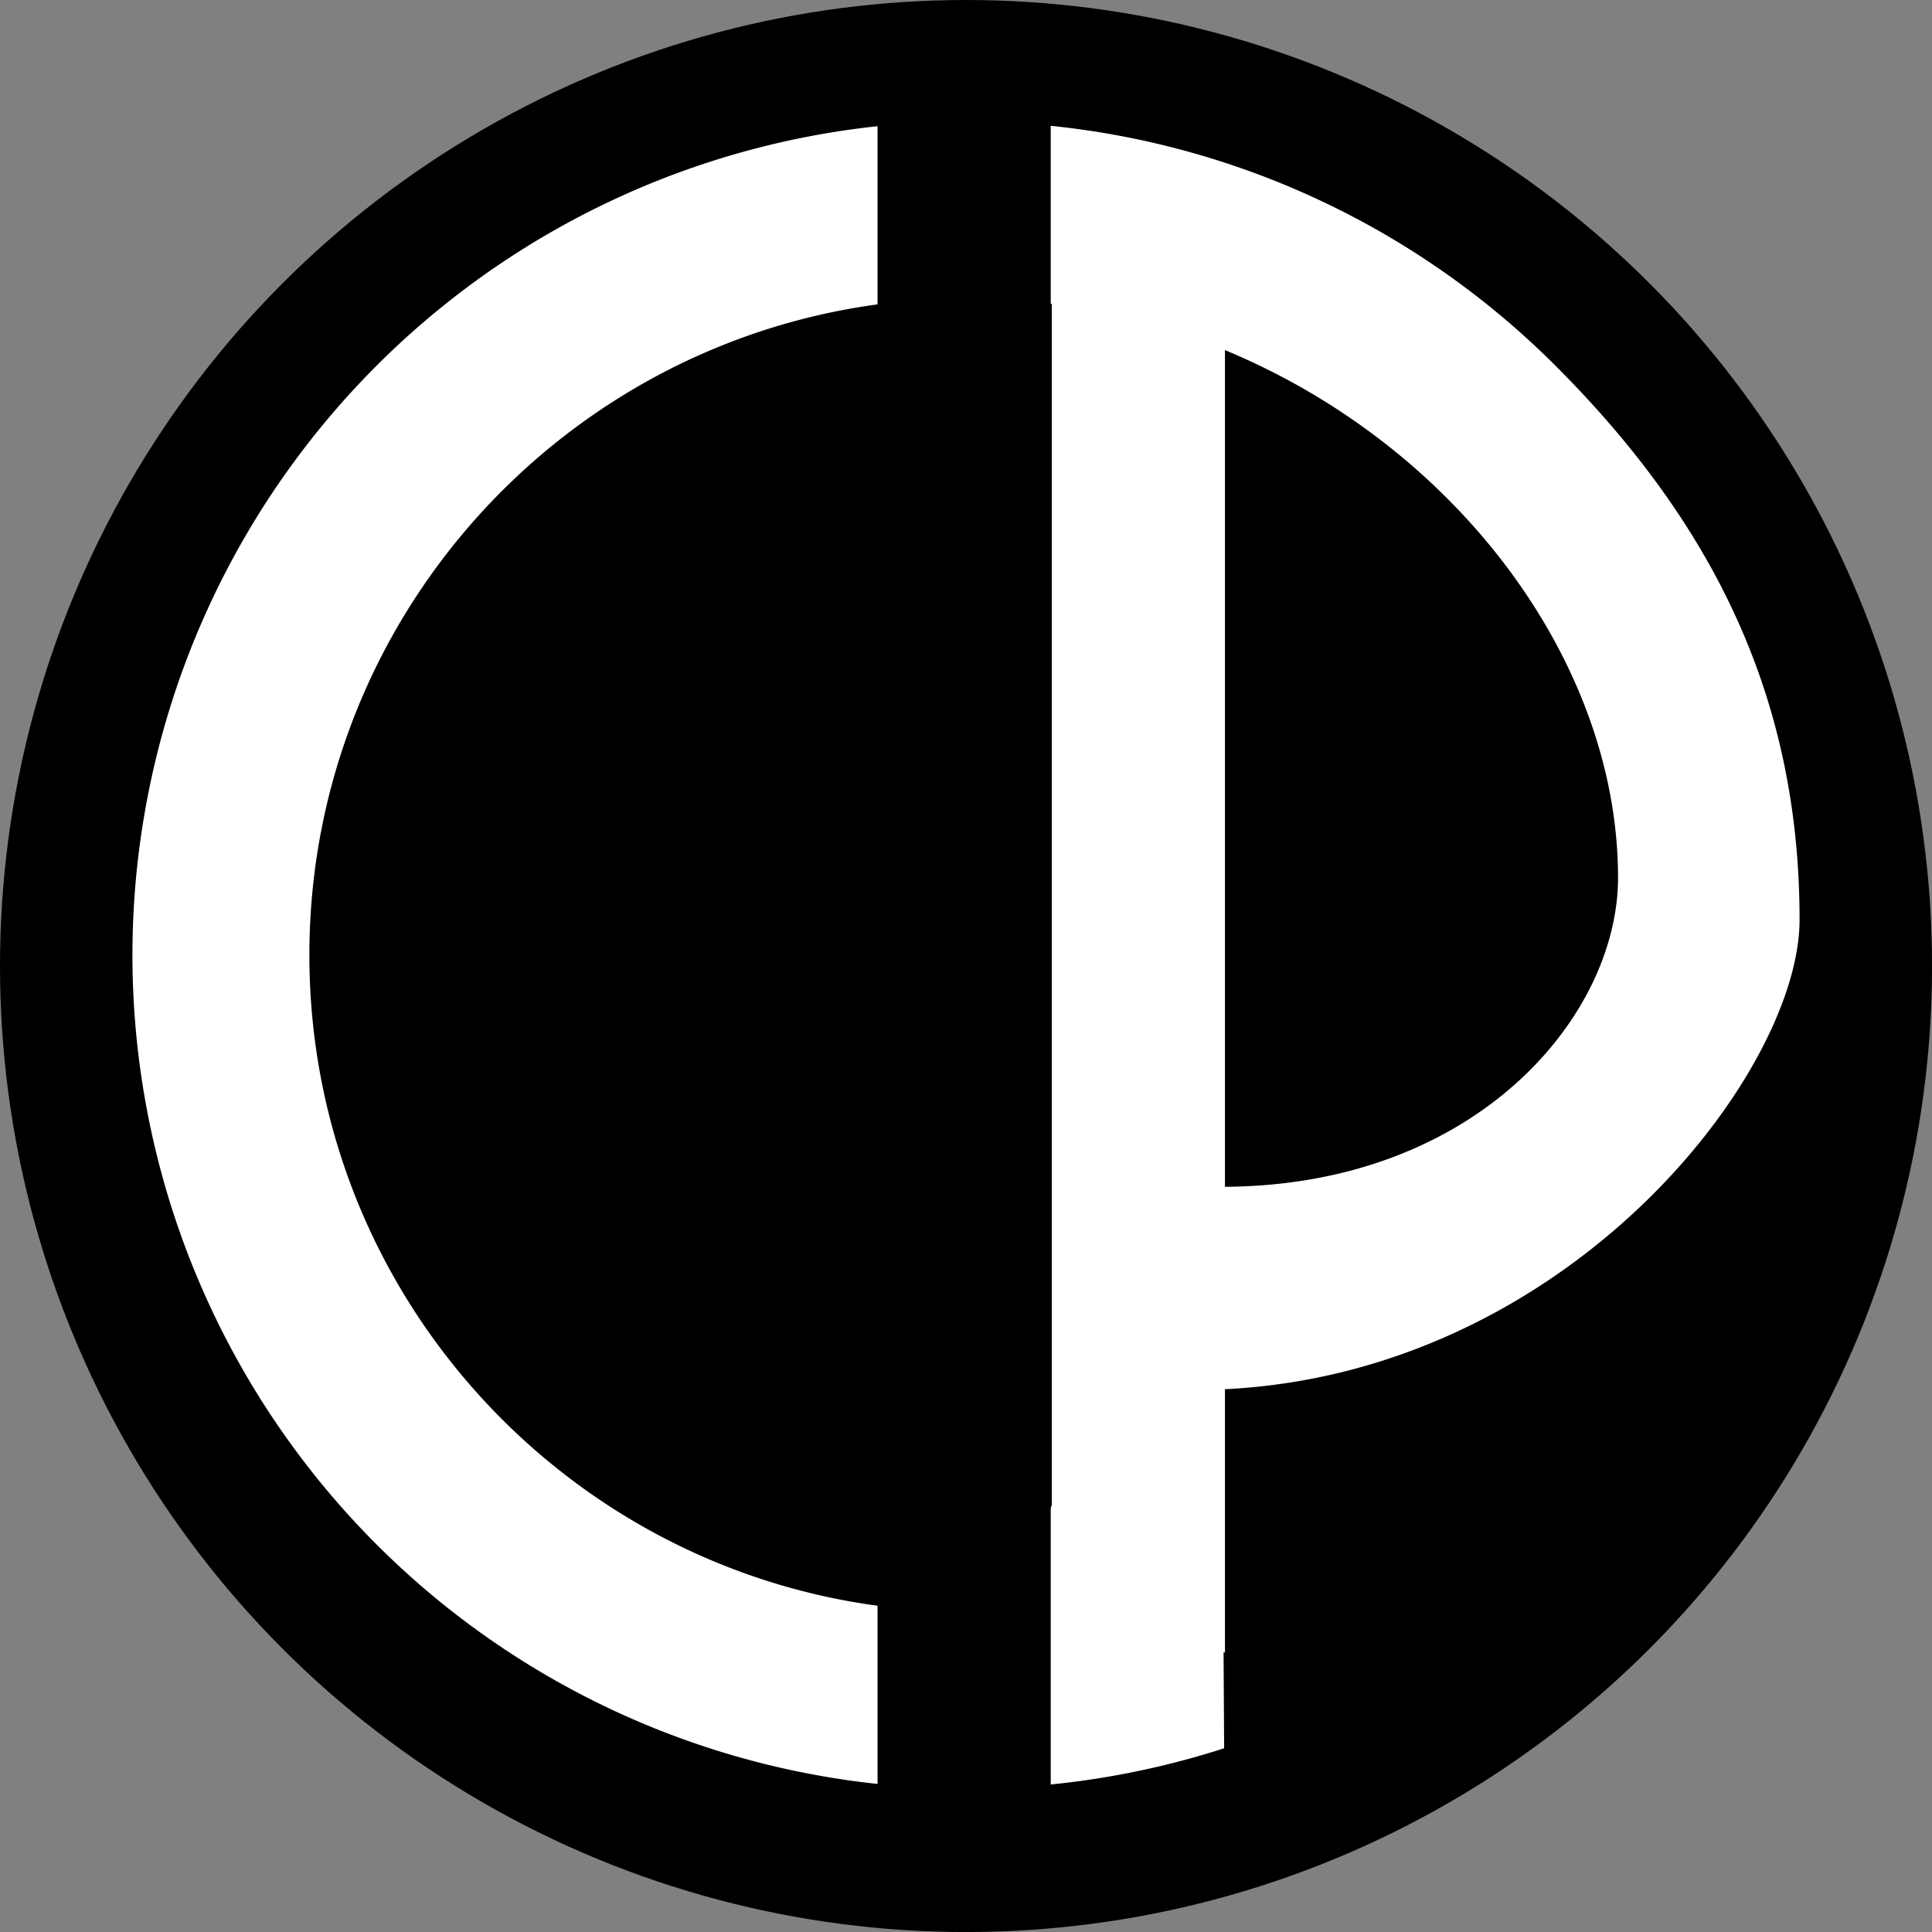 <svg id="Layer_1" data-name="Layer 1" xmlns="http://www.w3.org/2000/svg" viewBox="0 0 502.01 502.01"><rect x="0" y="0" width="502.01" height="502.01" fill="#808080" stroke="none"/><title>favicon</title><circle cx="251.01" cy="251.01" r="251.01"/><path d="M256.22,469.75A216.59,216.59,0,0,1,103.07,100a216.58,216.58,0,0,1,306.3,0c40.91,40.9,63.44,86.14,63.44,144,0,39.84-60.08,118-150.08,122l.56,93.26A217.23,217.23,0,0,1,256.22,469.75Zm0-387.21c-94.08,0-170.62,76.54-170.62,170.62s76.54,170.61,170.62,170.61c23.52,0,44.18-110.4,66.35-110.4,66.16,0,103.07-44.37,103.07-80.33C425.64,158,350.3,82.54,256.22,82.54Z" transform="translate(-5.21 -4.99)" style="fill:#fff"/><line x1="250.52" y1="16.68" x2="250.52" y2="485.33" style="fill:none;stroke:#000;stroke-miterlimit:10;stroke-width:45px"/><line x1="295.79" y1="429.36" x2="295.79" y2="61.45" style="fill:none;stroke:#fff;stroke-miterlimit:10;stroke-width:45px"/></svg>